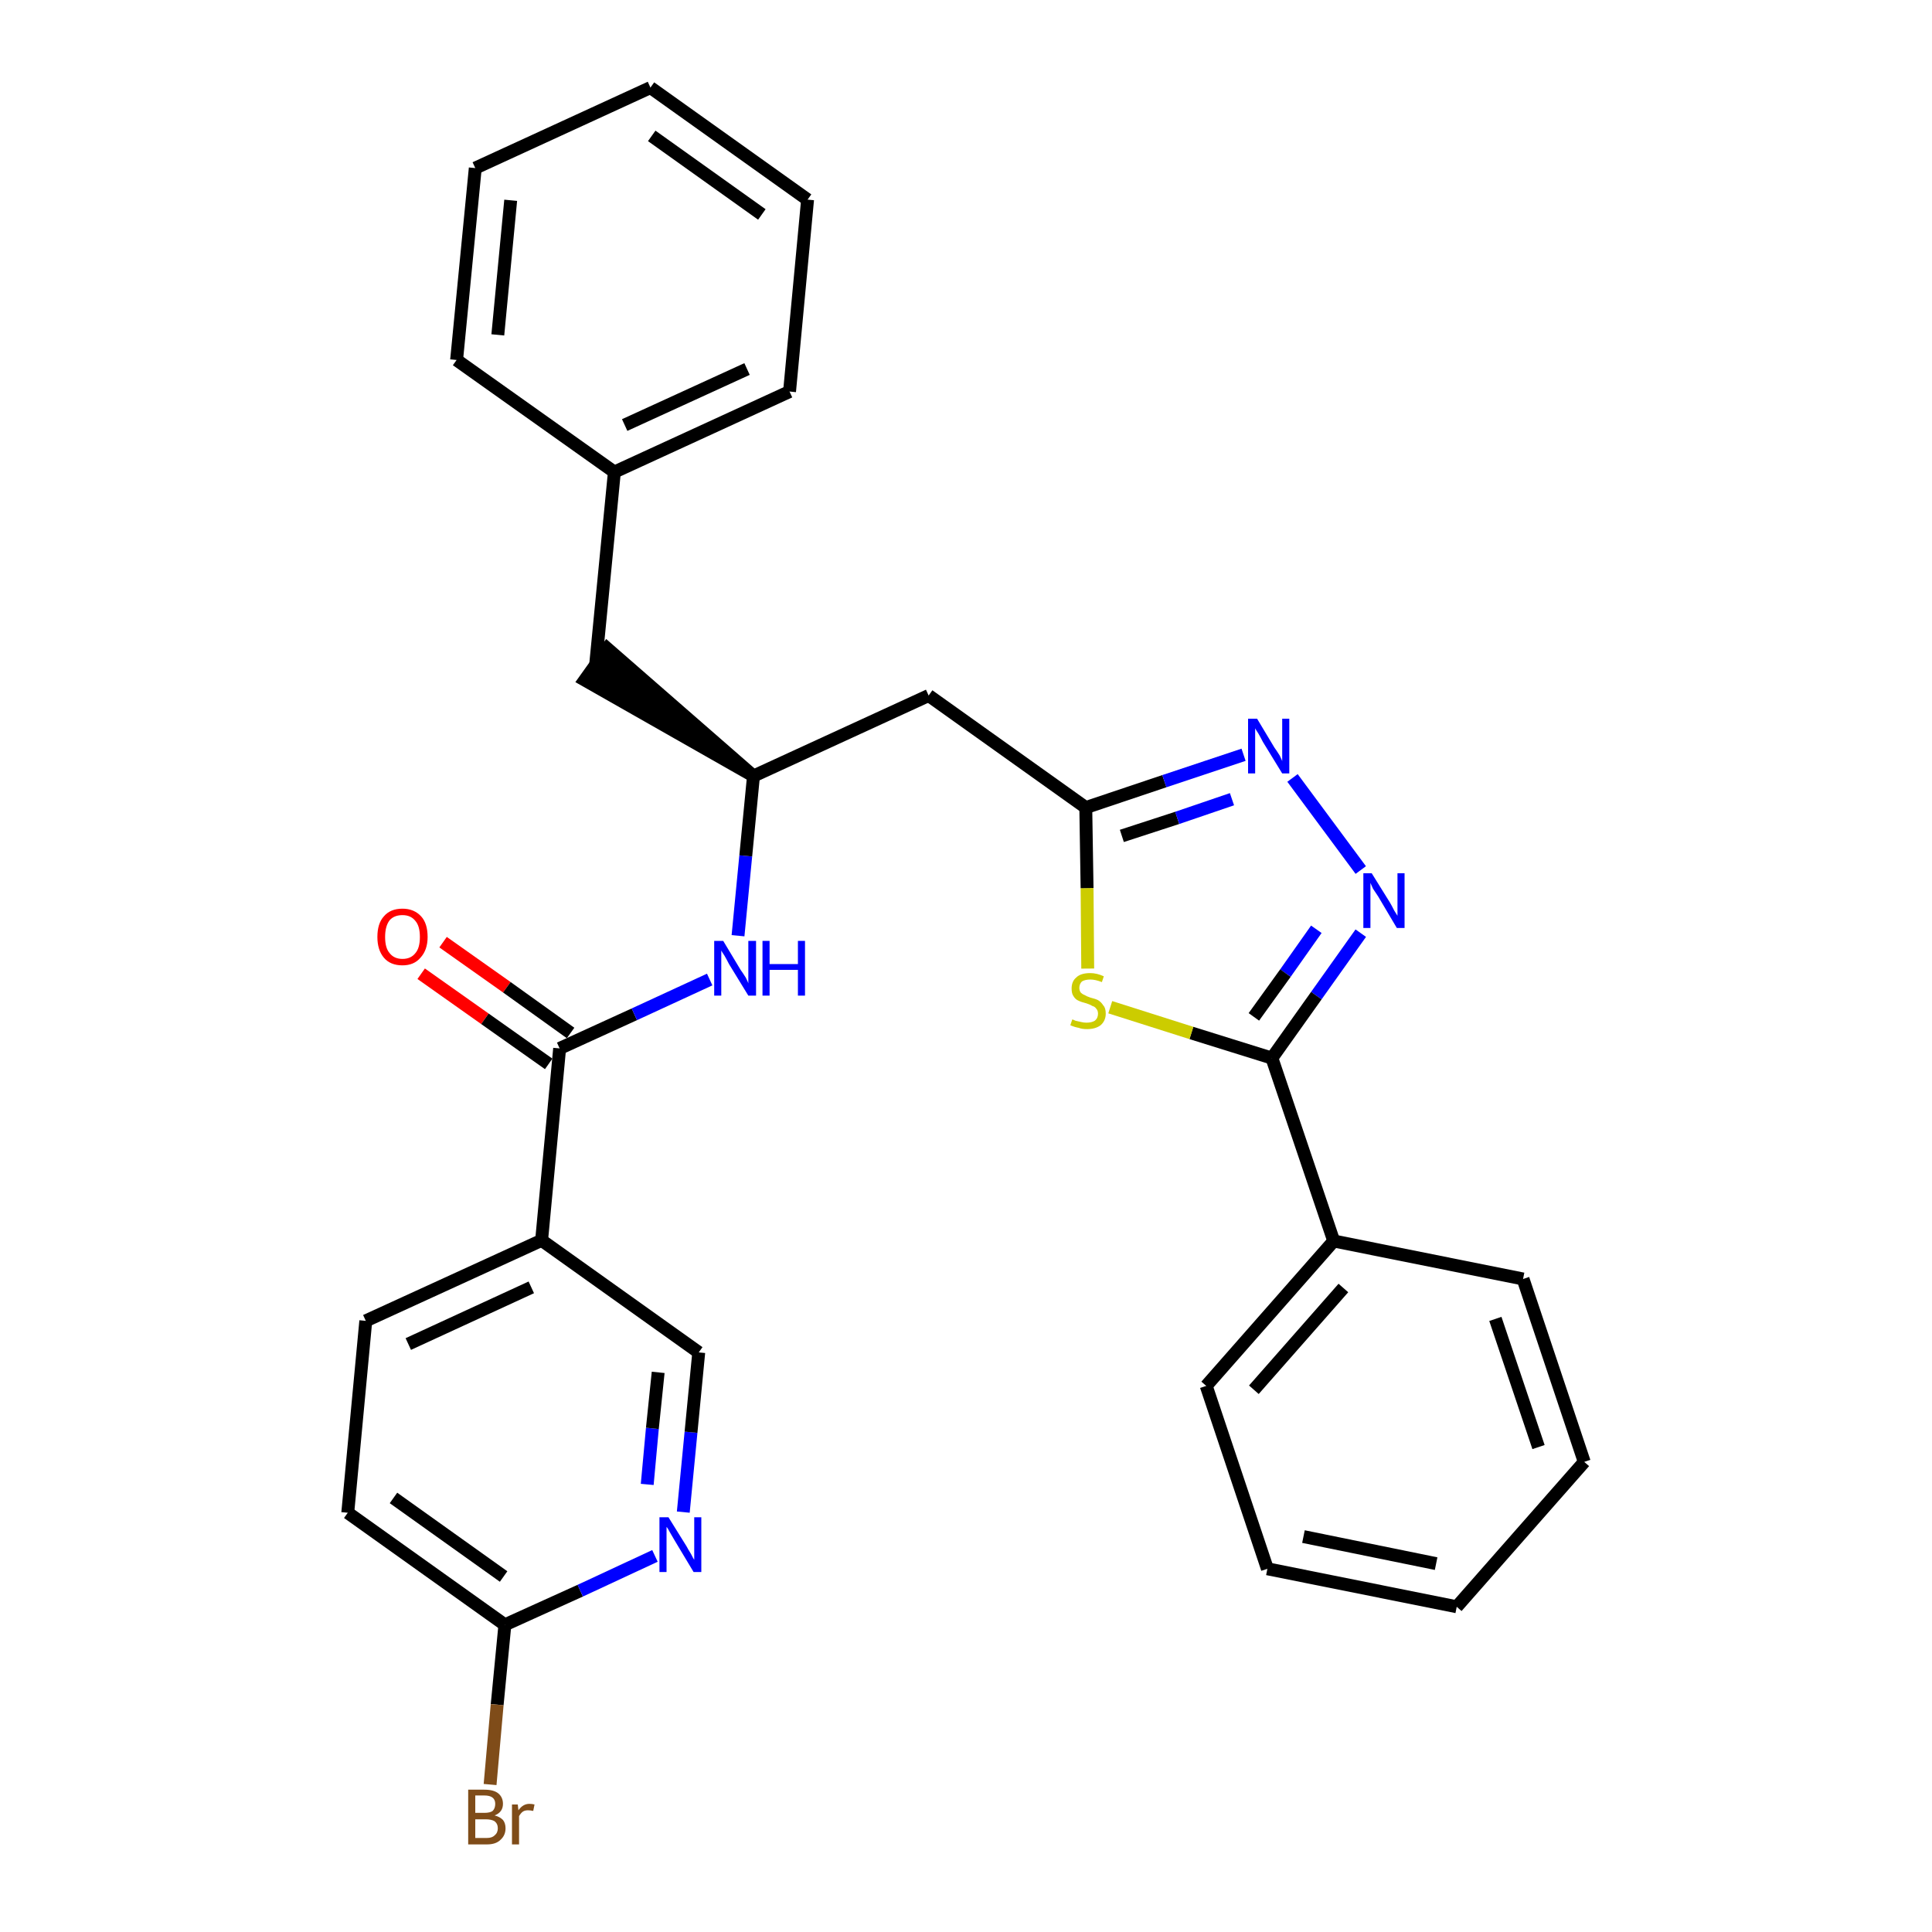 <?xml version='1.0' encoding='iso-8859-1'?>
<svg version='1.1' baseProfile='full'
              xmlns='http://www.w3.org/2000/svg'
                      xmlns:rdkit='http://www.rdkit.org/xml'
                      xmlns:xlink='http://www.w3.org/1999/xlink'
                  xml:space='preserve'
width='300px' height='300px' viewBox='0 0 300 300'>
<!-- END OF HEADER -->
<path class='bond-0 atom-0 atom-1' d='M 65.4,151.2 L 75.3,158.2' style='fill:none;fill-rule:evenodd;stroke:#FF0000;stroke-width:2.0px;stroke-linecap:butt;stroke-linejoin:miter;stroke-opacity:1' />
<path class='bond-0 atom-0 atom-1' d='M 75.3,158.2 L 85.2,165.2' style='fill:none;fill-rule:evenodd;stroke:#000000;stroke-width:2.0px;stroke-linecap:butt;stroke-linejoin:miter;stroke-opacity:1' />
<path class='bond-0 atom-0 atom-1' d='M 68.8,146.3 L 78.7,153.3' style='fill:none;fill-rule:evenodd;stroke:#FF0000;stroke-width:2.0px;stroke-linecap:butt;stroke-linejoin:miter;stroke-opacity:1' />
<path class='bond-0 atom-0 atom-1' d='M 78.7,153.3 L 88.6,160.4' style='fill:none;fill-rule:evenodd;stroke:#000000;stroke-width:2.0px;stroke-linecap:butt;stroke-linejoin:miter;stroke-opacity:1' />
<path class='bond-1 atom-1 atom-2' d='M 86.9,162.8 L 98.5,157.5' style='fill:none;fill-rule:evenodd;stroke:#000000;stroke-width:2.0px;stroke-linecap:butt;stroke-linejoin:miter;stroke-opacity:1' />
<path class='bond-1 atom-1 atom-2' d='M 98.5,157.5 L 110.2,152.1' style='fill:none;fill-rule:evenodd;stroke:#0000FF;stroke-width:2.0px;stroke-linecap:butt;stroke-linejoin:miter;stroke-opacity:1' />
<path class='bond-22 atom-1 atom-23' d='M 86.9,162.8 L 84.1,192.6' style='fill:none;fill-rule:evenodd;stroke:#000000;stroke-width:2.0px;stroke-linecap:butt;stroke-linejoin:miter;stroke-opacity:1' />
<path class='bond-2 atom-2 atom-3' d='M 114.6,145.3 L 115.8,132.9' style='fill:none;fill-rule:evenodd;stroke:#0000FF;stroke-width:2.0px;stroke-linecap:butt;stroke-linejoin:miter;stroke-opacity:1' />
<path class='bond-2 atom-2 atom-3' d='M 115.8,132.9 L 117.0,120.5' style='fill:none;fill-rule:evenodd;stroke:#000000;stroke-width:2.0px;stroke-linecap:butt;stroke-linejoin:miter;stroke-opacity:1' />
<path class='bond-3 atom-3 atom-4' d='M 117.0,120.5 L 94.3,100.7 L 90.8,105.6 Z' style='fill:#000000;fill-rule:evenodd;fill-opacity:1;stroke:#000000;stroke-width:2.0px;stroke-linecap:butt;stroke-linejoin:miter;stroke-opacity:1;' />
<path class='bond-10 atom-3 atom-11' d='M 117.0,120.5 L 144.2,108.0' style='fill:none;fill-rule:evenodd;stroke:#000000;stroke-width:2.0px;stroke-linecap:butt;stroke-linejoin:miter;stroke-opacity:1' />
<path class='bond-4 atom-4 atom-5' d='M 92.5,103.1 L 95.4,73.3' style='fill:none;fill-rule:evenodd;stroke:#000000;stroke-width:2.0px;stroke-linecap:butt;stroke-linejoin:miter;stroke-opacity:1' />
<path class='bond-5 atom-5 atom-6' d='M 95.4,73.3 L 122.6,60.8' style='fill:none;fill-rule:evenodd;stroke:#000000;stroke-width:2.0px;stroke-linecap:butt;stroke-linejoin:miter;stroke-opacity:1' />
<path class='bond-5 atom-5 atom-6' d='M 97.0,66.0 L 116.0,57.3' style='fill:none;fill-rule:evenodd;stroke:#000000;stroke-width:2.0px;stroke-linecap:butt;stroke-linejoin:miter;stroke-opacity:1' />
<path class='bond-29 atom-10 atom-5' d='M 70.9,55.9 L 95.4,73.3' style='fill:none;fill-rule:evenodd;stroke:#000000;stroke-width:2.0px;stroke-linecap:butt;stroke-linejoin:miter;stroke-opacity:1' />
<path class='bond-6 atom-6 atom-7' d='M 122.6,60.8 L 125.4,31.0' style='fill:none;fill-rule:evenodd;stroke:#000000;stroke-width:2.0px;stroke-linecap:butt;stroke-linejoin:miter;stroke-opacity:1' />
<path class='bond-7 atom-7 atom-8' d='M 125.4,31.0 L 101.0,13.6' style='fill:none;fill-rule:evenodd;stroke:#000000;stroke-width:2.0px;stroke-linecap:butt;stroke-linejoin:miter;stroke-opacity:1' />
<path class='bond-7 atom-7 atom-8' d='M 118.3,33.3 L 101.2,21.1' style='fill:none;fill-rule:evenodd;stroke:#000000;stroke-width:2.0px;stroke-linecap:butt;stroke-linejoin:miter;stroke-opacity:1' />
<path class='bond-8 atom-8 atom-9' d='M 101.0,13.6 L 73.8,26.1' style='fill:none;fill-rule:evenodd;stroke:#000000;stroke-width:2.0px;stroke-linecap:butt;stroke-linejoin:miter;stroke-opacity:1' />
<path class='bond-9 atom-9 atom-10' d='M 73.8,26.1 L 70.9,55.9' style='fill:none;fill-rule:evenodd;stroke:#000000;stroke-width:2.0px;stroke-linecap:butt;stroke-linejoin:miter;stroke-opacity:1' />
<path class='bond-9 atom-9 atom-10' d='M 79.3,31.1 L 77.3,52.0' style='fill:none;fill-rule:evenodd;stroke:#000000;stroke-width:2.0px;stroke-linecap:butt;stroke-linejoin:miter;stroke-opacity:1' />
<path class='bond-11 atom-11 atom-12' d='M 144.2,108.0 L 168.6,125.4' style='fill:none;fill-rule:evenodd;stroke:#000000;stroke-width:2.0px;stroke-linecap:butt;stroke-linejoin:miter;stroke-opacity:1' />
<path class='bond-12 atom-12 atom-13' d='M 168.6,125.4 L 180.8,121.3' style='fill:none;fill-rule:evenodd;stroke:#000000;stroke-width:2.0px;stroke-linecap:butt;stroke-linejoin:miter;stroke-opacity:1' />
<path class='bond-12 atom-12 atom-13' d='M 180.8,121.3 L 193.1,117.2' style='fill:none;fill-rule:evenodd;stroke:#0000FF;stroke-width:2.0px;stroke-linecap:butt;stroke-linejoin:miter;stroke-opacity:1' />
<path class='bond-12 atom-12 atom-13' d='M 174.2,129.8 L 182.8,127.0' style='fill:none;fill-rule:evenodd;stroke:#000000;stroke-width:2.0px;stroke-linecap:butt;stroke-linejoin:miter;stroke-opacity:1' />
<path class='bond-12 atom-12 atom-13' d='M 182.8,127.0 L 191.3,124.1' style='fill:none;fill-rule:evenodd;stroke:#0000FF;stroke-width:2.0px;stroke-linecap:butt;stroke-linejoin:miter;stroke-opacity:1' />
<path class='bond-30 atom-22 atom-12' d='M 168.9,150.4 L 168.8,137.9' style='fill:none;fill-rule:evenodd;stroke:#CCCC00;stroke-width:2.0px;stroke-linecap:butt;stroke-linejoin:miter;stroke-opacity:1' />
<path class='bond-30 atom-22 atom-12' d='M 168.8,137.9 L 168.6,125.4' style='fill:none;fill-rule:evenodd;stroke:#000000;stroke-width:2.0px;stroke-linecap:butt;stroke-linejoin:miter;stroke-opacity:1' />
<path class='bond-13 atom-13 atom-14' d='M 200.7,120.8 L 211.3,135.1' style='fill:none;fill-rule:evenodd;stroke:#0000FF;stroke-width:2.0px;stroke-linecap:butt;stroke-linejoin:miter;stroke-opacity:1' />
<path class='bond-14 atom-14 atom-15' d='M 211.3,144.9 L 204.4,154.6' style='fill:none;fill-rule:evenodd;stroke:#0000FF;stroke-width:2.0px;stroke-linecap:butt;stroke-linejoin:miter;stroke-opacity:1' />
<path class='bond-14 atom-14 atom-15' d='M 204.4,154.6 L 197.5,164.3' style='fill:none;fill-rule:evenodd;stroke:#000000;stroke-width:2.0px;stroke-linecap:butt;stroke-linejoin:miter;stroke-opacity:1' />
<path class='bond-14 atom-14 atom-15' d='M 204.4,144.3 L 199.6,151.1' style='fill:none;fill-rule:evenodd;stroke:#0000FF;stroke-width:2.0px;stroke-linecap:butt;stroke-linejoin:miter;stroke-opacity:1' />
<path class='bond-14 atom-14 atom-15' d='M 199.6,151.1 L 194.7,157.9' style='fill:none;fill-rule:evenodd;stroke:#000000;stroke-width:2.0px;stroke-linecap:butt;stroke-linejoin:miter;stroke-opacity:1' />
<path class='bond-15 atom-15 atom-16' d='M 197.5,164.3 L 207.1,192.7' style='fill:none;fill-rule:evenodd;stroke:#000000;stroke-width:2.0px;stroke-linecap:butt;stroke-linejoin:miter;stroke-opacity:1' />
<path class='bond-21 atom-15 atom-22' d='M 197.5,164.3 L 185.0,160.4' style='fill:none;fill-rule:evenodd;stroke:#000000;stroke-width:2.0px;stroke-linecap:butt;stroke-linejoin:miter;stroke-opacity:1' />
<path class='bond-21 atom-15 atom-22' d='M 185.0,160.4 L 172.4,156.4' style='fill:none;fill-rule:evenodd;stroke:#CCCC00;stroke-width:2.0px;stroke-linecap:butt;stroke-linejoin:miter;stroke-opacity:1' />
<path class='bond-16 atom-16 atom-17' d='M 207.1,192.7 L 187.3,215.2' style='fill:none;fill-rule:evenodd;stroke:#000000;stroke-width:2.0px;stroke-linecap:butt;stroke-linejoin:miter;stroke-opacity:1' />
<path class='bond-16 atom-16 atom-17' d='M 208.6,200.0 L 194.7,215.8' style='fill:none;fill-rule:evenodd;stroke:#000000;stroke-width:2.0px;stroke-linecap:butt;stroke-linejoin:miter;stroke-opacity:1' />
<path class='bond-32 atom-21 atom-16' d='M 236.5,198.6 L 207.1,192.7' style='fill:none;fill-rule:evenodd;stroke:#000000;stroke-width:2.0px;stroke-linecap:butt;stroke-linejoin:miter;stroke-opacity:1' />
<path class='bond-17 atom-17 atom-18' d='M 187.3,215.2 L 196.8,243.6' style='fill:none;fill-rule:evenodd;stroke:#000000;stroke-width:2.0px;stroke-linecap:butt;stroke-linejoin:miter;stroke-opacity:1' />
<path class='bond-18 atom-18 atom-19' d='M 196.8,243.6 L 226.2,249.5' style='fill:none;fill-rule:evenodd;stroke:#000000;stroke-width:2.0px;stroke-linecap:butt;stroke-linejoin:miter;stroke-opacity:1' />
<path class='bond-18 atom-18 atom-19' d='M 202.4,238.6 L 223.0,242.8' style='fill:none;fill-rule:evenodd;stroke:#000000;stroke-width:2.0px;stroke-linecap:butt;stroke-linejoin:miter;stroke-opacity:1' />
<path class='bond-19 atom-19 atom-20' d='M 226.2,249.5 L 246.0,227.0' style='fill:none;fill-rule:evenodd;stroke:#000000;stroke-width:2.0px;stroke-linecap:butt;stroke-linejoin:miter;stroke-opacity:1' />
<path class='bond-20 atom-20 atom-21' d='M 246.0,227.0 L 236.5,198.6' style='fill:none;fill-rule:evenodd;stroke:#000000;stroke-width:2.0px;stroke-linecap:butt;stroke-linejoin:miter;stroke-opacity:1' />
<path class='bond-20 atom-20 atom-21' d='M 238.9,224.7 L 232.2,204.8' style='fill:none;fill-rule:evenodd;stroke:#000000;stroke-width:2.0px;stroke-linecap:butt;stroke-linejoin:miter;stroke-opacity:1' />
<path class='bond-23 atom-23 atom-24' d='M 84.1,192.6 L 56.8,205.1' style='fill:none;fill-rule:evenodd;stroke:#000000;stroke-width:2.0px;stroke-linecap:butt;stroke-linejoin:miter;stroke-opacity:1' />
<path class='bond-23 atom-23 atom-24' d='M 82.5,199.9 L 63.4,208.7' style='fill:none;fill-rule:evenodd;stroke:#000000;stroke-width:2.0px;stroke-linecap:butt;stroke-linejoin:miter;stroke-opacity:1' />
<path class='bond-31 atom-29 atom-23' d='M 108.5,210.0 L 84.1,192.6' style='fill:none;fill-rule:evenodd;stroke:#000000;stroke-width:2.0px;stroke-linecap:butt;stroke-linejoin:miter;stroke-opacity:1' />
<path class='bond-24 atom-24 atom-25' d='M 56.8,205.1 L 54.0,234.9' style='fill:none;fill-rule:evenodd;stroke:#000000;stroke-width:2.0px;stroke-linecap:butt;stroke-linejoin:miter;stroke-opacity:1' />
<path class='bond-25 atom-25 atom-26' d='M 54.0,234.9 L 78.4,252.3' style='fill:none;fill-rule:evenodd;stroke:#000000;stroke-width:2.0px;stroke-linecap:butt;stroke-linejoin:miter;stroke-opacity:1' />
<path class='bond-25 atom-25 atom-26' d='M 61.1,232.6 L 78.2,244.8' style='fill:none;fill-rule:evenodd;stroke:#000000;stroke-width:2.0px;stroke-linecap:butt;stroke-linejoin:miter;stroke-opacity:1' />
<path class='bond-26 atom-26 atom-27' d='M 78.4,252.3 L 77.2,264.7' style='fill:none;fill-rule:evenodd;stroke:#000000;stroke-width:2.0px;stroke-linecap:butt;stroke-linejoin:miter;stroke-opacity:1' />
<path class='bond-26 atom-26 atom-27' d='M 77.2,264.7 L 76.1,277.1' style='fill:none;fill-rule:evenodd;stroke:#7F4C19;stroke-width:2.0px;stroke-linecap:butt;stroke-linejoin:miter;stroke-opacity:1' />
<path class='bond-27 atom-26 atom-28' d='M 78.4,252.3 L 90.1,247.0' style='fill:none;fill-rule:evenodd;stroke:#000000;stroke-width:2.0px;stroke-linecap:butt;stroke-linejoin:miter;stroke-opacity:1' />
<path class='bond-27 atom-26 atom-28' d='M 90.1,247.0 L 101.7,241.6' style='fill:none;fill-rule:evenodd;stroke:#0000FF;stroke-width:2.0px;stroke-linecap:butt;stroke-linejoin:miter;stroke-opacity:1' />
<path class='bond-28 atom-28 atom-29' d='M 106.1,234.8 L 107.3,222.4' style='fill:none;fill-rule:evenodd;stroke:#0000FF;stroke-width:2.0px;stroke-linecap:butt;stroke-linejoin:miter;stroke-opacity:1' />
<path class='bond-28 atom-28 atom-29' d='M 107.3,222.4 L 108.5,210.0' style='fill:none;fill-rule:evenodd;stroke:#000000;stroke-width:2.0px;stroke-linecap:butt;stroke-linejoin:miter;stroke-opacity:1' />
<path class='bond-28 atom-28 atom-29' d='M 100.5,230.5 L 101.3,221.8' style='fill:none;fill-rule:evenodd;stroke:#0000FF;stroke-width:2.0px;stroke-linecap:butt;stroke-linejoin:miter;stroke-opacity:1' />
<path class='bond-28 atom-28 atom-29' d='M 101.3,221.8 L 102.2,213.1' style='fill:none;fill-rule:evenodd;stroke:#000000;stroke-width:2.0px;stroke-linecap:butt;stroke-linejoin:miter;stroke-opacity:1' />
<path  class='atom-0' d='M 58.6 145.5
Q 58.6 143.4, 59.6 142.3
Q 60.6 141.1, 62.5 141.1
Q 64.3 141.1, 65.4 142.3
Q 66.4 143.4, 66.4 145.5
Q 66.4 147.5, 65.3 148.7
Q 64.3 149.9, 62.5 149.9
Q 60.6 149.9, 59.6 148.7
Q 58.6 147.5, 58.6 145.5
M 62.5 148.9
Q 63.8 148.9, 64.5 148.0
Q 65.2 147.2, 65.2 145.5
Q 65.2 143.8, 64.5 143.0
Q 63.8 142.1, 62.5 142.1
Q 61.2 142.1, 60.5 142.9
Q 59.8 143.8, 59.8 145.5
Q 59.8 147.2, 60.5 148.0
Q 61.2 148.9, 62.5 148.9
' fill='#FF0000'/>
<path  class='atom-2' d='M 112.3 146.1
L 115.0 150.6
Q 115.3 151.0, 115.8 151.8
Q 116.2 152.6, 116.2 152.7
L 116.2 146.1
L 117.4 146.1
L 117.4 154.6
L 116.2 154.6
L 113.2 149.7
Q 112.9 149.1, 112.5 148.4
Q 112.1 147.8, 112.0 147.6
L 112.0 154.6
L 110.9 154.6
L 110.9 146.1
L 112.3 146.1
' fill='#0000FF'/>
<path  class='atom-2' d='M 118.4 146.1
L 119.5 146.1
L 119.5 149.7
L 123.9 149.7
L 123.9 146.1
L 125.0 146.1
L 125.0 154.6
L 123.9 154.6
L 123.9 150.6
L 119.5 150.6
L 119.5 154.6
L 118.4 154.6
L 118.4 146.1
' fill='#0000FF'/>
<path  class='atom-13' d='M 195.2 111.6
L 197.9 116.1
Q 198.2 116.5, 198.7 117.3
Q 199.1 118.1, 199.1 118.2
L 199.1 111.6
L 200.2 111.6
L 200.2 120.1
L 199.1 120.1
L 196.1 115.2
Q 195.8 114.6, 195.4 113.9
Q 195.0 113.3, 194.9 113.1
L 194.9 120.1
L 193.8 120.1
L 193.8 111.6
L 195.2 111.6
' fill='#0000FF'/>
<path  class='atom-14' d='M 213.0 135.6
L 215.8 140.1
Q 216.1 140.6, 216.5 141.4
Q 217.0 142.2, 217.0 142.2
L 217.0 135.6
L 218.1 135.6
L 218.1 144.1
L 216.9 144.1
L 214.0 139.2
Q 213.6 138.6, 213.2 138.0
Q 212.9 137.3, 212.8 137.1
L 212.8 144.1
L 211.7 144.1
L 211.7 135.6
L 213.0 135.6
' fill='#0000FF'/>
<path  class='atom-22' d='M 166.5 158.3
Q 166.6 158.3, 167.0 158.5
Q 167.4 158.6, 167.9 158.7
Q 168.3 158.8, 168.7 158.8
Q 169.5 158.8, 170.0 158.5
Q 170.5 158.1, 170.5 157.4
Q 170.5 156.9, 170.2 156.6
Q 170.0 156.3, 169.6 156.2
Q 169.3 156.0, 168.7 155.8
Q 167.9 155.6, 167.5 155.4
Q 167.0 155.2, 166.7 154.7
Q 166.4 154.3, 166.4 153.5
Q 166.4 152.4, 167.1 151.8
Q 167.8 151.1, 169.3 151.1
Q 170.3 151.1, 171.4 151.6
L 171.1 152.5
Q 170.1 152.1, 169.3 152.1
Q 168.5 152.1, 168.0 152.4
Q 167.6 152.8, 167.6 153.4
Q 167.6 153.8, 167.8 154.1
Q 168.1 154.4, 168.4 154.5
Q 168.7 154.7, 169.3 154.9
Q 170.1 155.1, 170.5 155.3
Q 171.0 155.6, 171.3 156.1
Q 171.7 156.5, 171.7 157.4
Q 171.7 158.5, 170.9 159.2
Q 170.1 159.8, 168.8 159.8
Q 168.0 159.8, 167.5 159.6
Q 166.9 159.5, 166.2 159.2
L 166.5 158.3
' fill='#CCCC00'/>
<path  class='atom-27' d='M 76.8 281.9
Q 77.6 282.1, 78.1 282.6
Q 78.5 283.1, 78.5 283.9
Q 78.5 285.0, 77.7 285.7
Q 77.0 286.4, 75.6 286.4
L 72.7 286.4
L 72.7 277.9
L 75.2 277.9
Q 76.7 277.9, 77.4 278.5
Q 78.1 279.1, 78.1 280.1
Q 78.1 281.4, 76.8 281.9
M 73.8 278.8
L 73.8 281.5
L 75.2 281.5
Q 76.1 281.5, 76.5 281.2
Q 76.9 280.8, 76.9 280.1
Q 76.9 278.8, 75.2 278.8
L 73.8 278.8
M 75.6 285.4
Q 76.4 285.4, 76.8 285.0
Q 77.3 284.6, 77.3 283.9
Q 77.3 283.2, 76.8 282.8
Q 76.3 282.5, 75.4 282.5
L 73.8 282.5
L 73.8 285.4
L 75.6 285.4
' fill='#7F4C19'/>
<path  class='atom-27' d='M 80.4 280.2
L 80.5 281.1
Q 81.2 280.1, 82.2 280.1
Q 82.6 280.1, 83.0 280.2
L 82.8 281.2
Q 82.3 281.1, 82.0 281.1
Q 81.5 281.1, 81.2 281.3
Q 80.9 281.5, 80.6 282.0
L 80.6 286.4
L 79.5 286.4
L 79.5 280.2
L 80.4 280.2
' fill='#7F4C19'/>
<path  class='atom-28' d='M 103.8 235.6
L 106.6 240.1
Q 106.8 240.5, 107.3 241.3
Q 107.7 242.1, 107.8 242.2
L 107.8 235.6
L 108.9 235.6
L 108.9 244.1
L 107.7 244.1
L 104.7 239.1
Q 104.4 238.6, 104.0 237.9
Q 103.7 237.3, 103.5 237.1
L 103.5 244.1
L 102.4 244.1
L 102.4 235.6
L 103.8 235.6
' fill='#0000FF'/>
</svg>

